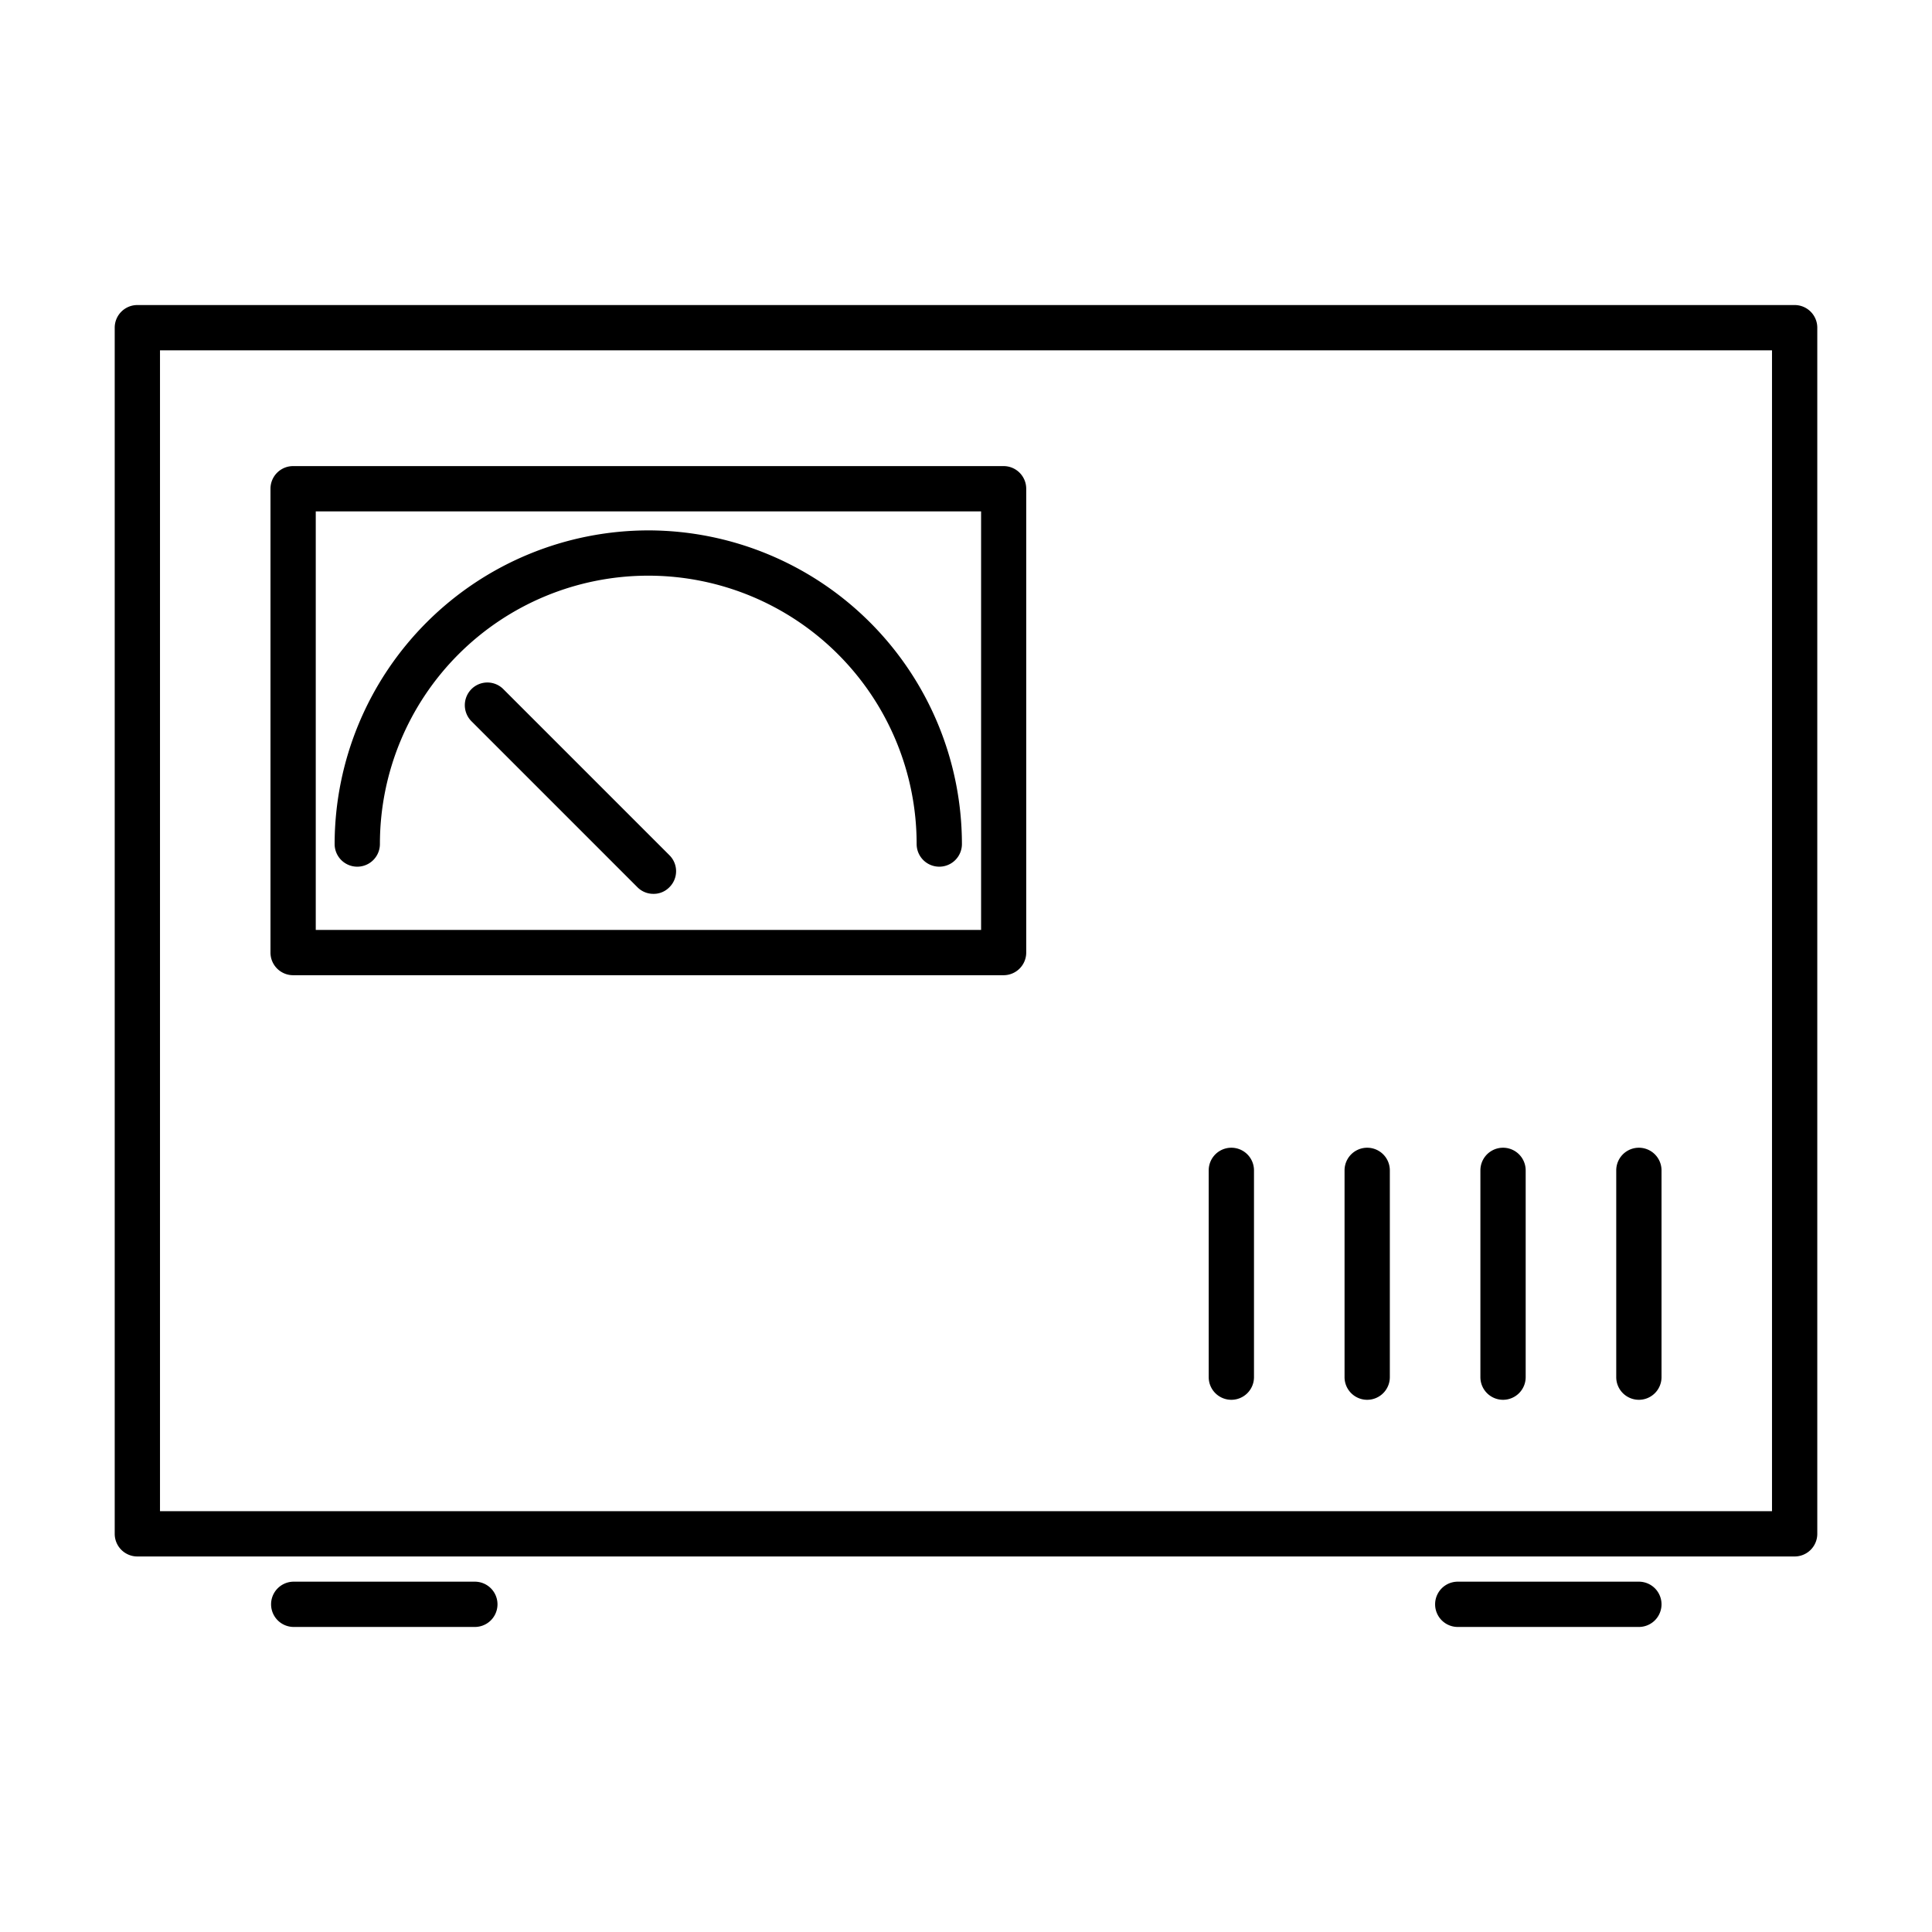 <svg id="Layer_1" data-name="Layer 1" xmlns="http://www.w3.org/2000/svg" viewBox="0 0 128 128"><title>voltage_control-lg</title><path d="M118.9,20.21H9.1a1.5,1.5,0,0,0-1.5,1.5v79.91a1.5,1.5,0,0,0,1.5,1.5H118.9a1.5,1.5,0,0,0,1.5-1.5V21.71A1.5,1.5,0,0,0,118.9,20.21Zm-1.5,79.91H10.6V23.21H117.4Z"/><path d="M19.42,64.61H66.49a1.5,1.5,0,0,0,1.5-1.5V32.38a1.5,1.5,0,0,0-1.5-1.5H19.42a1.5,1.5,0,0,0-1.5,1.5V63.11A1.5,1.5,0,0,0,19.42,64.61Zm1.5-30.73H65V61.61H20.92Z"/><path d="M31.46,104.79h-12a1.5,1.5,0,0,0,0,3h12a1.5,1.5,0,0,0,0-3Z"/><path d="M108.58,104.79h-12a1.5,1.5,0,0,0,0,3h12a1.5,1.5,0,0,0,0-3Z"/><path d="M108.58,92.74a1.5,1.5,0,0,0,1.5-1.5V77.54a1.5,1.5,0,0,0-3,0v13.7A1.5,1.5,0,0,0,108.58,92.74Z"/><path d="M99.58,92.74a1.5,1.5,0,0,0,1.5-1.5V77.54a1.5,1.5,0,0,0-3,0v13.7A1.5,1.5,0,0,0,99.58,92.74Z"/><path d="M90.58,92.74a1.5,1.5,0,0,0,1.5-1.5V77.54a1.5,1.5,0,0,0-3,0v13.7A1.5,1.5,0,0,0,90.58,92.74Z"/><path d="M81.58,92.74a1.5,1.5,0,0,0,1.5-1.5V77.54a1.5,1.5,0,0,0-3,0v13.7A1.5,1.5,0,0,0,81.58,92.74Z"/><path d="M43,35.14A20.81,20.81,0,0,0,22.17,55.92a1.5,1.5,0,0,0,3,0,17.78,17.78,0,1,1,35.56,0,1.5,1.5,0,0,0,3,0A20.8,20.8,0,0,0,43,35.14Z"/><path d="M33.35,45.66a1.49,1.49,0,0,0-2.12,0,1.51,1.51,0,0,0,0,2.12l11,11a1.48,1.48,0,0,0,1.06.44,1.45,1.45,0,0,0,1.06-.44,1.49,1.49,0,0,0,0-2.12Z"/></svg>